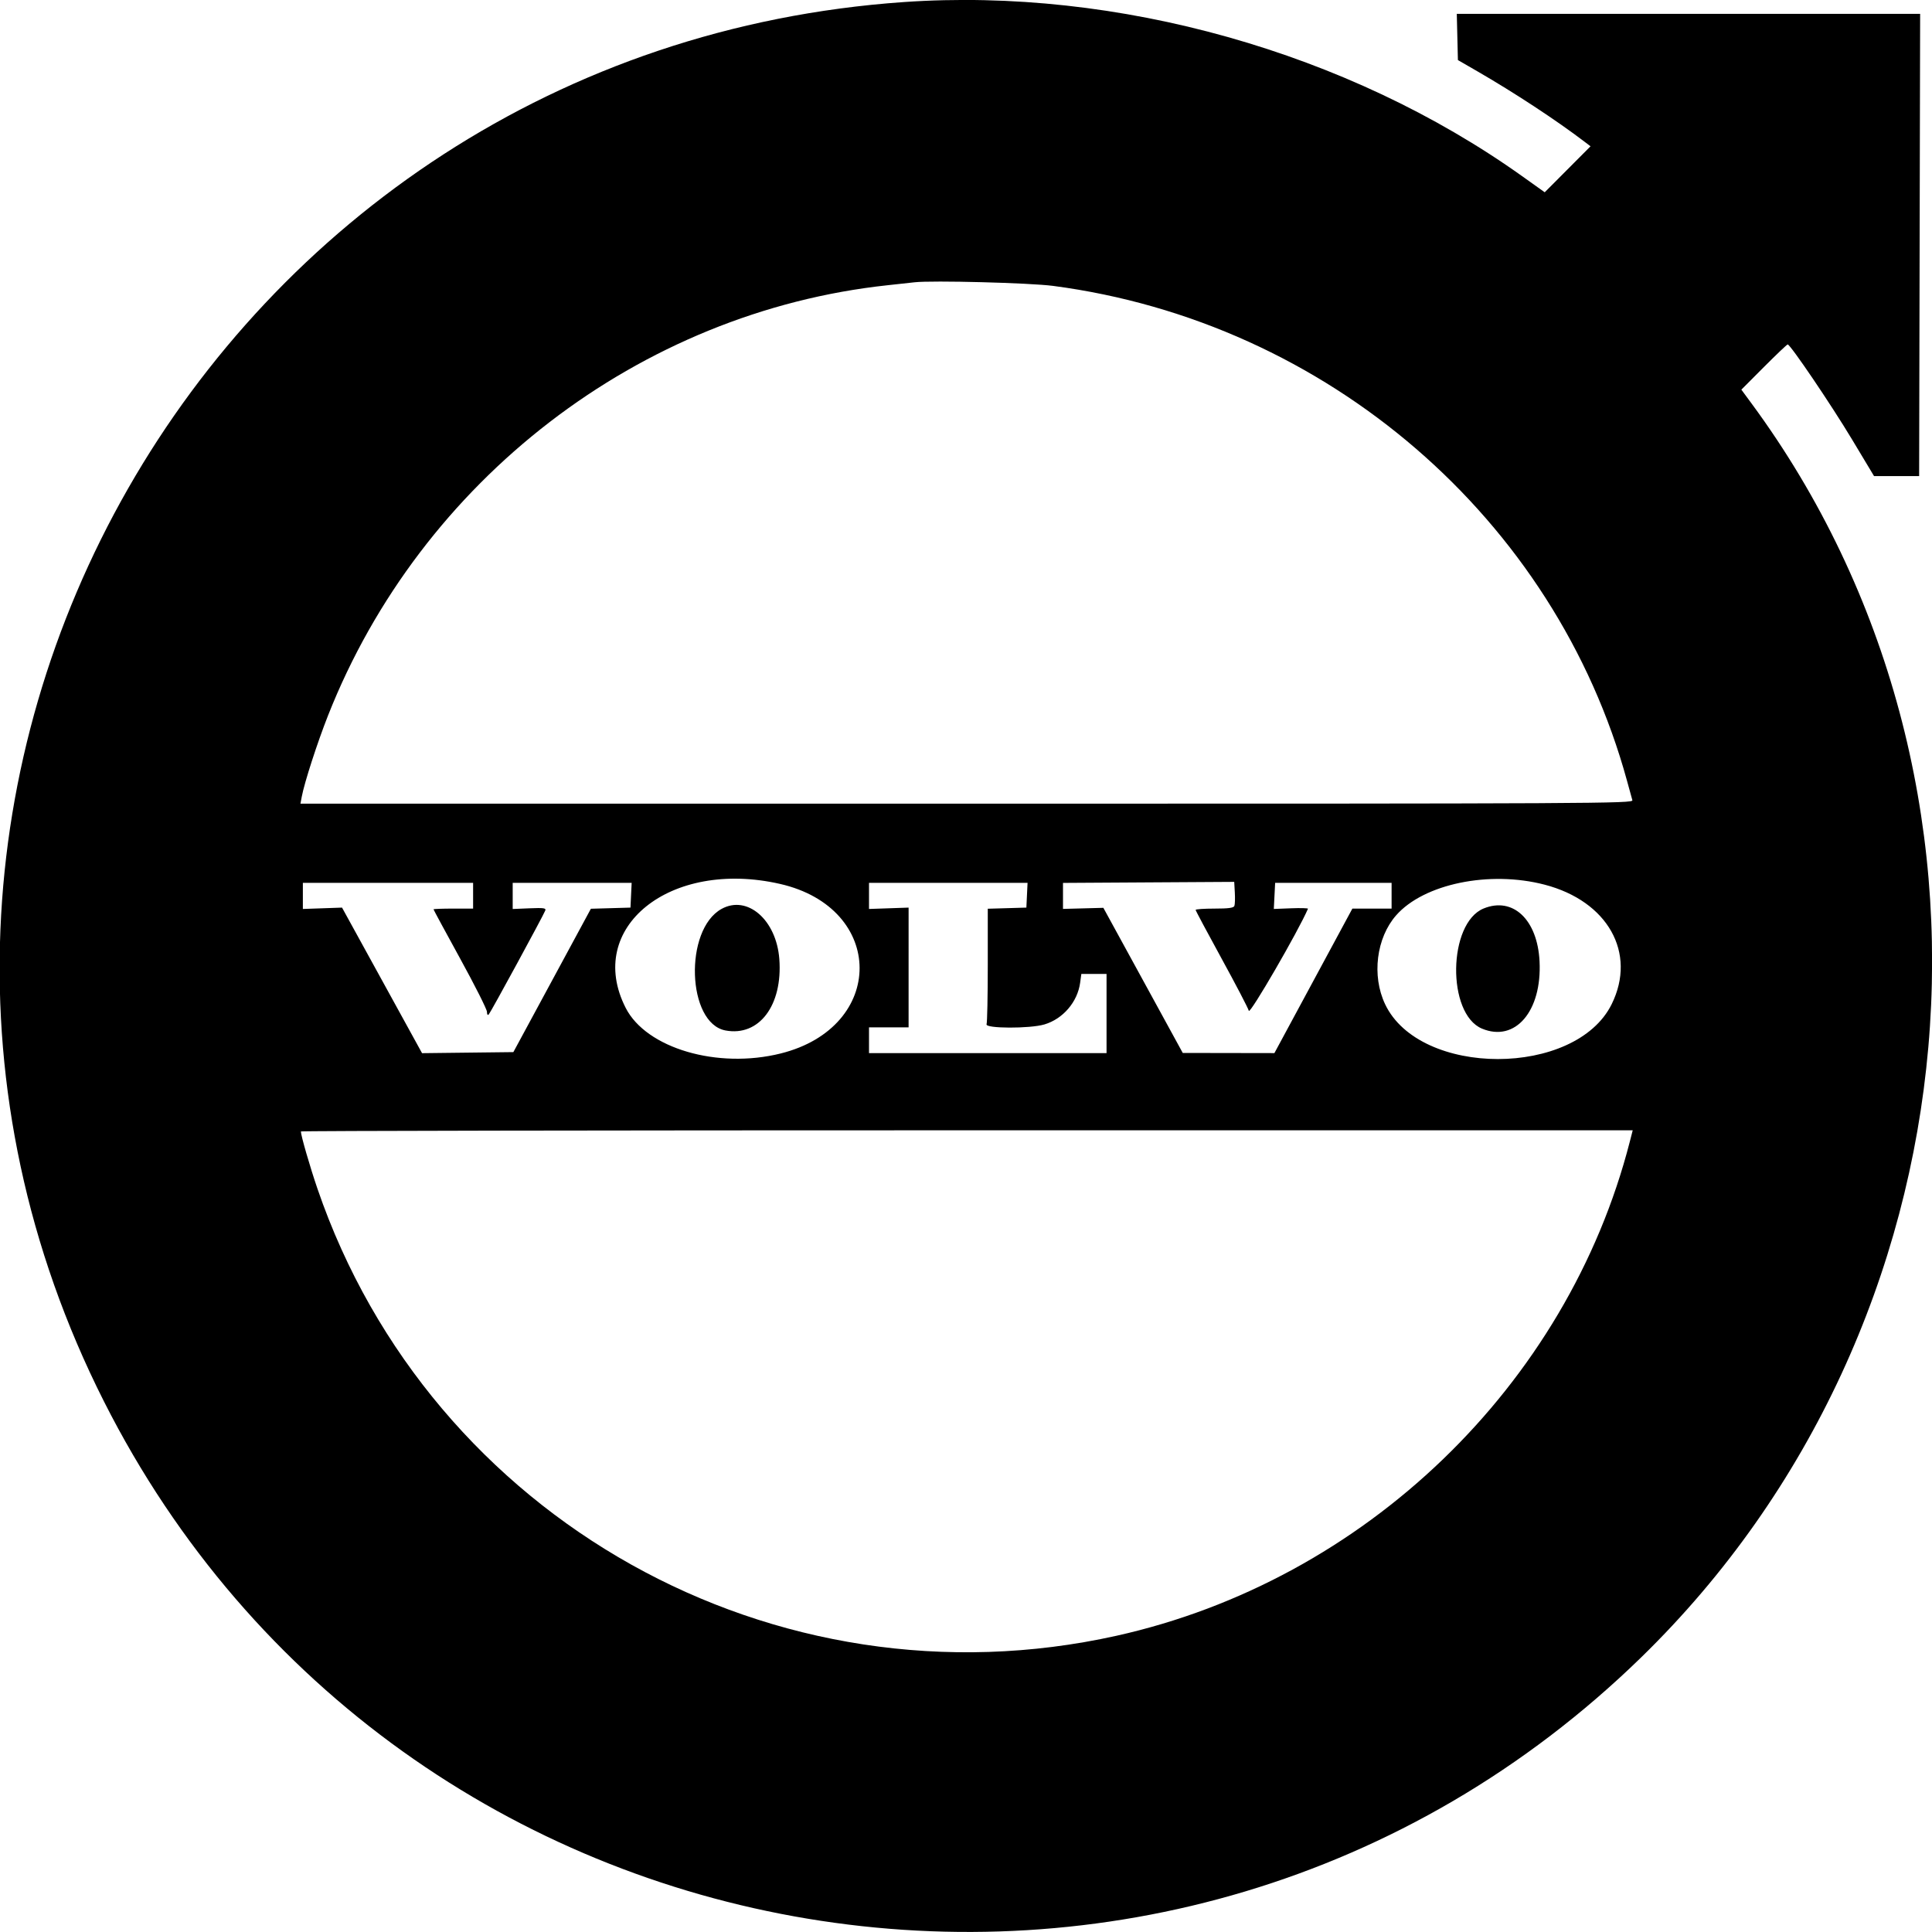 <svg id="svg" xmlns="http://www.w3.org/2000/svg"  width="400" height="400" viewBox="0, 0, 400,400"><g id="svgg"><path id="path0" d="M187.140 0.425 C 44.043 10.381,-42.935 162.554,21.531 290.169 C 82.449 410.761,243.007 437.467,339.821 343.110 C 410.302 274.419,420.198 161.590,362.594 83.471 L 360.530 80.672 365.197 75.992 C 367.764 73.418,369.979 71.311,370.120 71.311 C 370.672 71.311,379.109 83.767,383.434 90.966 L 387.999 98.566 392.667 98.566 L 397.336 98.566 397.440 50.717 L 397.544 2.869 349.579 2.869 L 301.613 2.869 301.729 7.653 L 301.844 12.437 305.803 14.723 C 313.541 19.190,322.263 24.922,328.119 29.386 L 329.303 30.289 324.561 35.049 L 319.818 39.809 315.135 36.470 C 279.126 10.805,231.346 -2.651,187.140 0.425 M218.033 59.191 C 274.742 66.643,322.008 107.413,336.867 161.694 C 337.358 163.490,337.853 165.282,337.965 165.676 C 338.160 166.358,331.404 166.393,200.187 166.393 L 62.204 166.393 62.478 164.935 C 63.024 162.023,65.697 153.764,67.909 148.156 C 87.145 99.380,132.434 64.562,183.811 59.049 C 186.066 58.807,188.555 58.535,189.344 58.444 C 192.960 58.028,213.188 58.555,218.033 59.191 M161.475 183.000 C 183.389 187.985,183.497 212.658,161.629 218.111 C 148.544 221.374,133.812 217.043,129.544 208.678 C 121.057 192.041,138.734 177.826,161.475 183.000 M319.793 183.160 C 332.875 186.568,338.903 197.296,333.687 207.890 C 326.222 223.053,293.947 223.060,286.766 207.900 C 283.976 202.009,284.955 194.168,289.063 189.500 C 294.797 182.986,308.372 180.185,319.793 183.160 M255.568 187.557 C 255.408 187.974,254.366 188.115,251.447 188.115 C 249.299 188.115,247.541 188.236,247.541 188.384 C 247.541 188.532,249.958 193.064,252.913 198.456 C 255.867 203.848,258.407 208.717,258.556 209.276 C 258.776 210.098,268.856 192.705,270.799 188.150 C 270.856 188.018,269.288 187.973,267.316 188.050 L 263.730 188.190 263.867 185.489 L 264.004 182.787 276.060 182.787 L 288.115 182.787 288.115 185.451 L 288.115 188.115 284.055 188.115 L 279.995 188.115 271.923 203.074 L 263.852 218.033 254.365 218.017 L 244.877 218.001 236.659 202.978 L 228.440 187.956 224.261 188.068 L 220.082 188.180 220.082 185.488 L 220.082 182.796 237.807 182.689 L 255.533 182.582 255.657 184.790 C 255.726 186.005,255.686 187.250,255.568 187.557 M97.951 185.451 L 97.951 188.115 93.852 188.115 C 91.598 188.115,89.754 188.183,89.754 188.267 C 89.754 188.351,92.244 192.955,95.287 198.498 C 98.330 204.041,100.820 208.988,100.820 209.493 C 100.820 210.059,100.964 210.261,101.196 210.020 C 101.586 209.618,112.485 189.575,112.894 188.510 C 113.087 188.005,112.569 187.933,109.636 188.054 L 106.148 188.199 106.148 185.493 L 106.148 182.787 118.462 182.787 L 130.777 182.787 130.655 185.348 L 130.533 187.910 126.434 188.028 L 122.336 188.147 114.312 202.987 L 106.287 217.828 96.835 217.938 L 87.382 218.048 79.099 202.979 L 70.815 187.910 66.760 188.051 L 62.705 188.192 62.705 185.489 L 62.705 182.787 80.328 182.787 L 97.951 182.787 97.951 185.451 M212.622 185.348 L 212.500 187.910 208.504 188.027 L 204.508 188.144 204.508 199.776 C 204.508 206.174,204.396 211.700,204.259 212.057 C 203.913 212.960,213.223 212.994,216.234 212.099 C 220.074 210.959,223.085 207.451,223.629 203.485 L 223.882 201.639 226.490 201.639 L 229.098 201.639 229.098 209.836 L 229.098 218.033 204.508 218.033 L 179.918 218.033 179.918 215.369 L 179.918 212.705 184.016 212.705 L 188.115 212.705 188.115 200.307 L 188.116 187.910 184.017 188.051 L 179.918 188.192 179.918 185.489 L 179.918 182.787 196.331 182.787 L 212.744 182.787 212.622 185.348 M149.385 188.183 C 141.592 192.493,142.225 211.850,150.208 213.347 C 157.162 214.652,162.068 208.145,161.352 198.566 C 160.746 190.448,154.728 185.228,149.385 188.183 M307.172 188.091 C 299.768 191.112,299.512 209.907,306.832 212.966 C 313.714 215.841,319.264 209.354,318.748 199.038 C 318.317 190.405,313.249 185.612,307.172 188.091 M337.432 236.373 C 324.469 286.885,282.548 327.232,231.148 338.669 C 160.444 354.401,89.164 314.518,65.726 246.111 C 64.180 241.600,62.295 235.086,62.295 234.255 C 62.295 234.124,124.337 234.016,200.166 234.016 L 338.037 234.016 337.432 236.373 " stroke="none" fill-rule="evenodd"></path></g></svg>